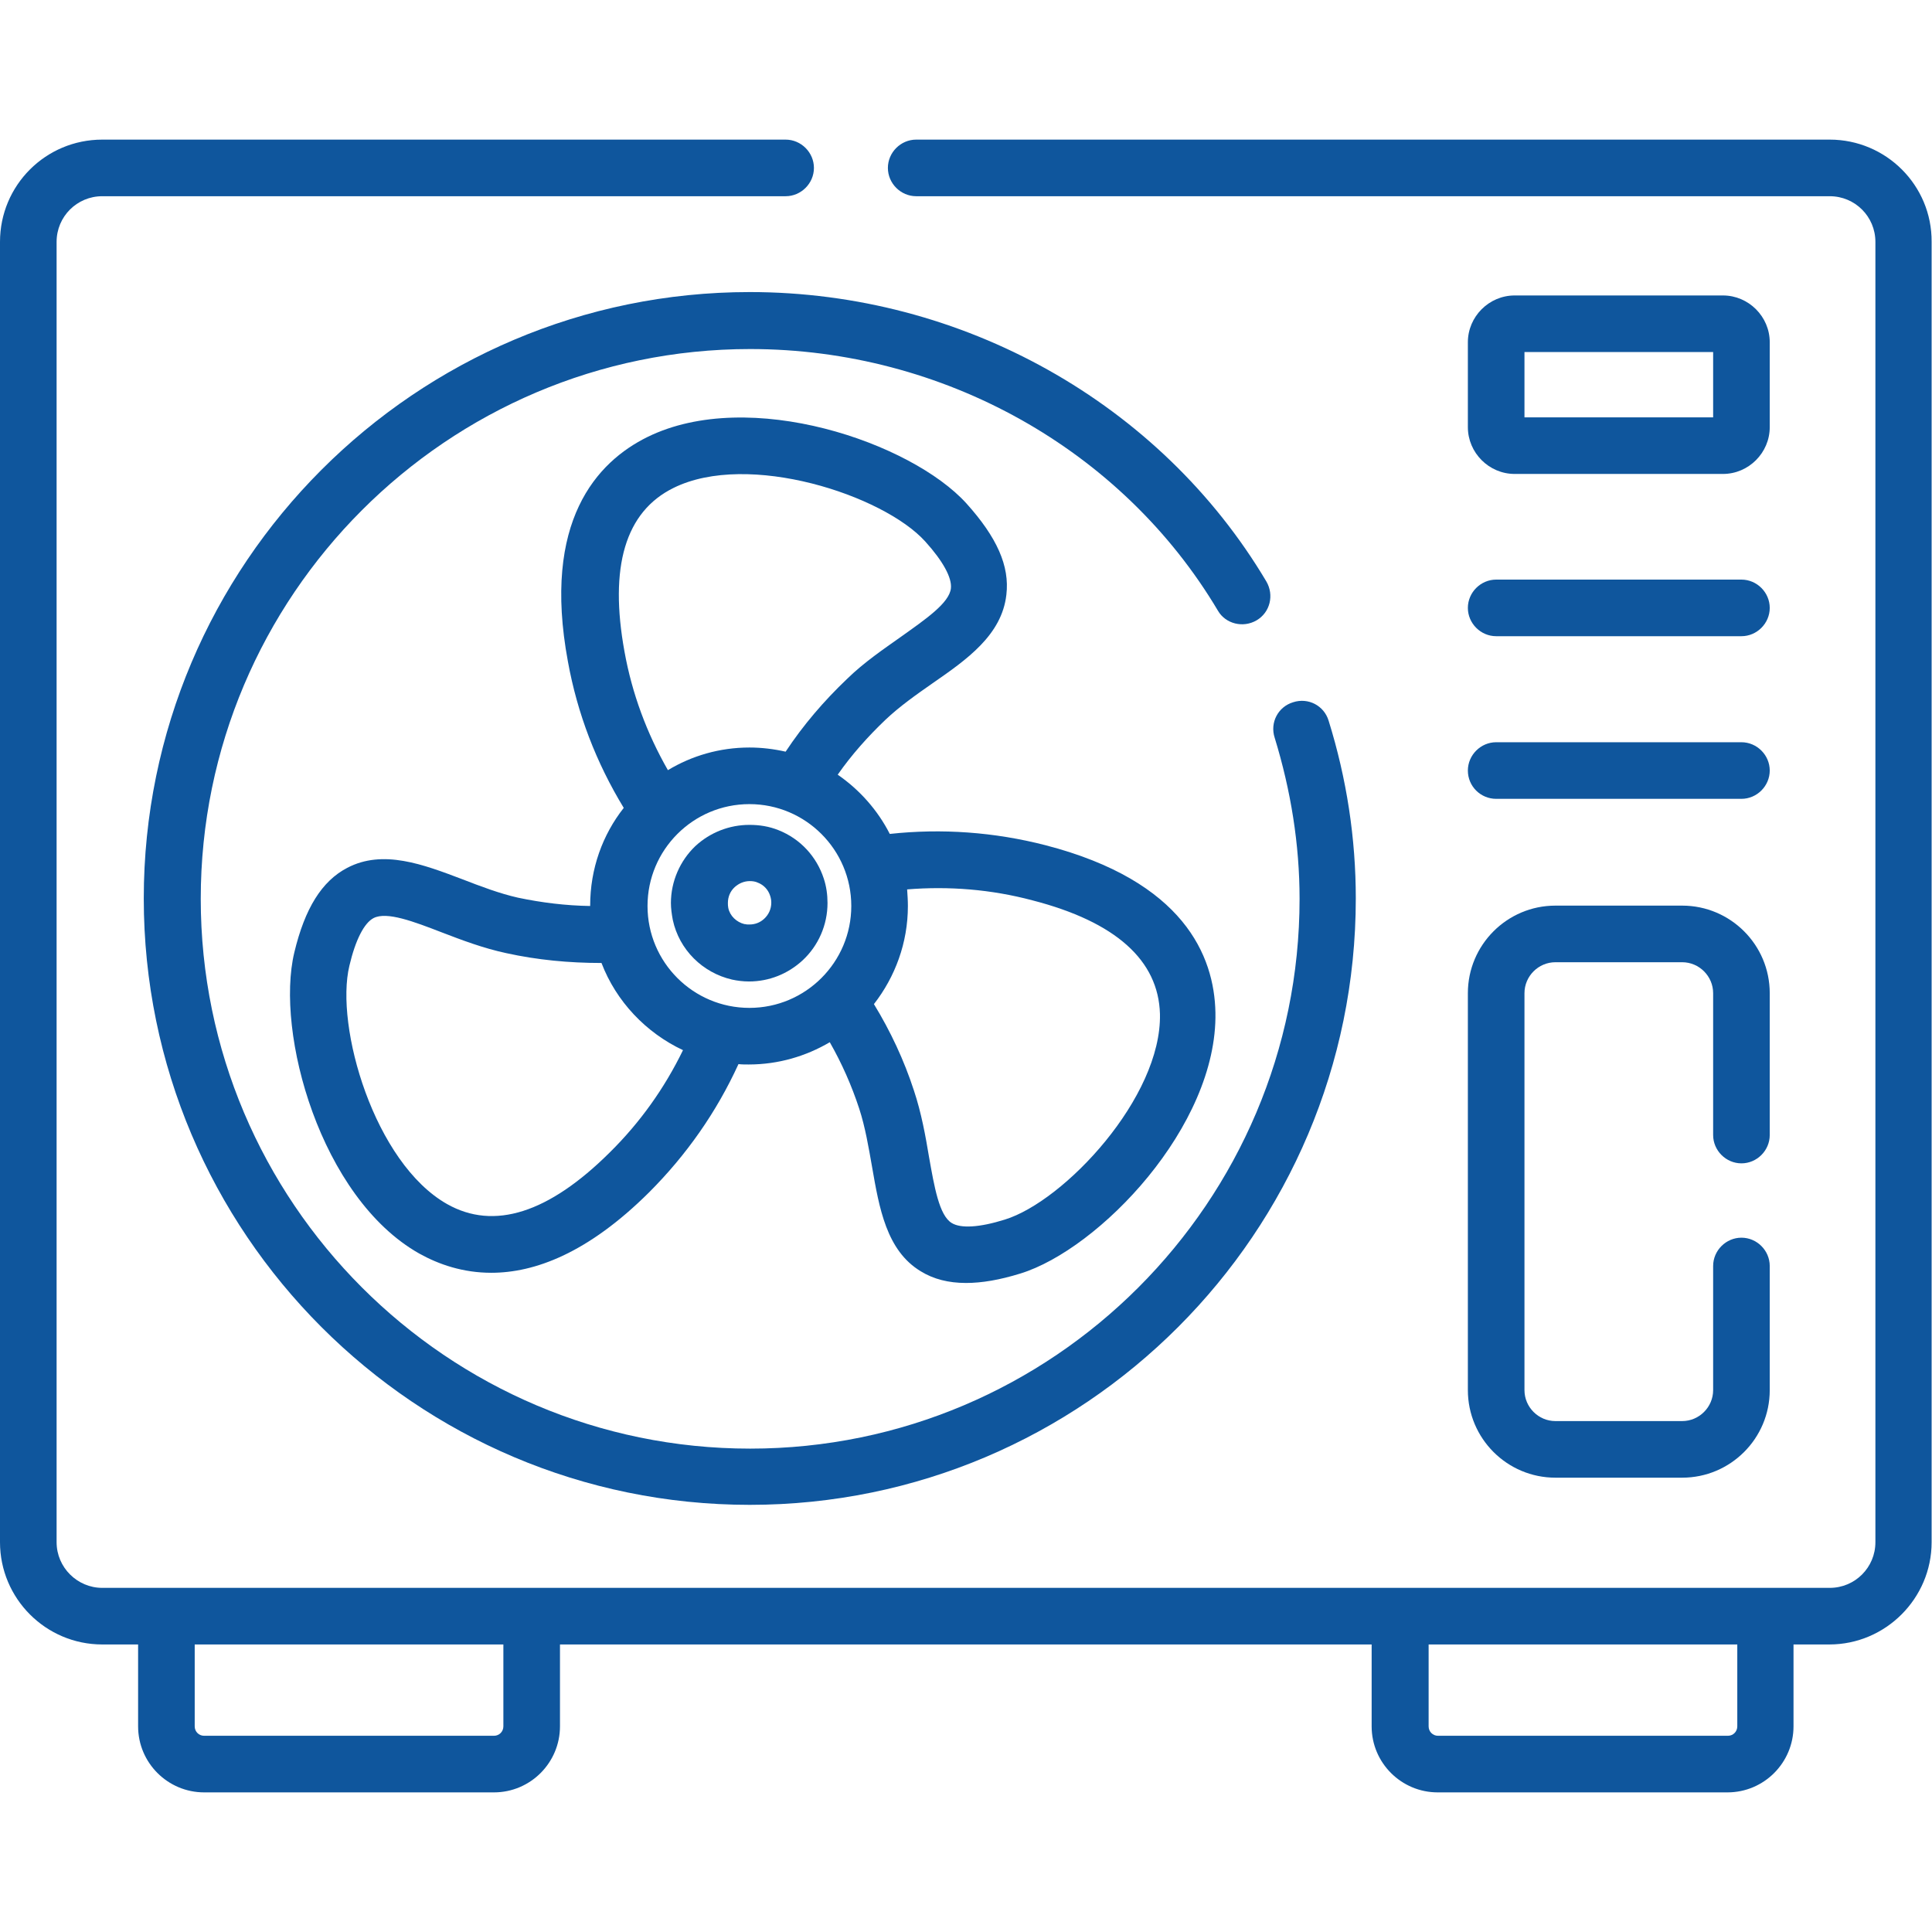 <?xml version="1.0" encoding="utf-8"?>
<!-- Generator: Adobe Illustrator 22.0.1, SVG Export Plug-In . SVG Version: 6.00 Build 0)  -->
<svg version="1.1" id="Слой_1" xmlns="http://www.w3.org/2000/svg" xmlns:xlink="http://www.w3.org/1999/xlink" x="0px" y="0px"
	 viewBox="0 0 512 512" style="enable-background:new 0 0 512 512;" xml:space="preserve">
<style type="text/css">
	.st0{fill:#0F569D;}
</style>
<g>
	<path class="st0" d="M396.5,168.6h65c4.1,0,7.5-3.4,7.5-7.5c0-4.1-3.4-7.5-7.5-7.5h-65c-4.1,0-7.5,3.4-7.5,7.5
		S392.4,168.6,396.5,168.6z"/>
	<path class="st0" d="M396.5,211.7h65c4.1,0,7.5-3.4,7.5-7.5c0-4.1-3.4-7.5-7.5-7.5h-65c-4.1,0-7.5,3.4-7.5,7.5
		C389,208.4,392.4,211.7,396.5,211.7z"/>
	<path class="st0" d="M389,368.4c0,12.8,10.4,23.2,23.2,23.2h33.6c12.8,0,23.2-10.4,23.2-23.2v-32.9c0-4.1-3.4-7.5-7.5-7.5
		c-4.1,0-7.5,3.4-7.5,7.5v32.9c0,4.5-3.7,8.2-8.2,8.2h-33.6c-4.5,0-8.2-3.7-8.2-8.2V263.2c0-4.5,3.7-8.2,8.2-8.2h33.6
		c4.5,0,8.2,3.7,8.2,8.2v37.6c0,4.1,3.4,7.5,7.5,7.5c4.1,0,7.5-3.4,7.5-7.5v-37.6c0-12.8-10.4-23.2-23.2-23.2h-33.6
		c-12.8,0-23.2,10.4-23.2,23.2V368.4z"/>
	<path class="st0" d="M401.4,125.6h55.2c6.8,0,12.4-5.6,12.4-12.4V90.7c0-6.8-5.6-12.4-12.4-12.4h-55.2c-6.8,0-12.4,5.6-12.4,12.4
		v22.5C389,120,394.6,125.6,401.4,125.6z M404,93.3h50v17.3h-50V93.3z"/>
	<path class="st0" d="M122.5,233c-10.3-3.9-21-8-30.5-3c-6.7,3.5-11.2,10.7-14,22.4c-5.1,21.2,6.9,65,33.1,79.8
		c5.2,2.9,11.6,5.1,19.1,5.1c11.5,0,25.6-5.2,41.8-21.3c9.9-9.9,17.9-21.3,23.7-34c0.9,0.1,1.8,0.1,2.7,0.1c7.9,0,15.2-2.2,21.5-5.9
		c3.2,5.6,5.8,11.5,7.8,17.6c1.6,4.9,2.5,10.3,3.4,15.4c1.9,10.9,3.8,22.2,12.9,27.7c3.4,2.1,7.4,3.1,12,3.1c4.2,0,8.9-0.8,14.4-2.5
		c20.8-6.4,52.3-39,51.7-69.2c-0.3-15-8.4-34.8-45-44.3c-13.6-3.5-27.5-4.5-41.3-3c-3.2-6.3-8-11.7-13.8-15.7
		c3.7-5.3,8-10.1,12.6-14.5c3.8-3.6,8.2-6.7,12.5-9.7c9.1-6.3,18.4-12.8,19.6-23.5c0.9-7.6-2.5-15.2-10.6-24.2
		c-14.6-16.1-57.4-30.9-84.5-17.6c-13.4,6.6-28,22.3-21.1,59.5c2.5,13.8,7.5,26.8,14.8,38.8c-5.6,7.1-8.9,16.1-8.9,25.9
		c0,0,0,0.1,0,0.1c-6.5-0.1-12.9-0.9-19.1-2.2C132.4,236.8,127.4,234.9,122.5,233z M240.6,240.1c0-1.5-0.1-2.9-0.2-4.4
		c11.1-0.9,22.3,0,33.2,2.9c22.1,5.7,33.4,15.9,33.8,30.1c0.5,22.1-25.3,49.6-41.1,54.5c-6.7,2.1-11.7,2.4-14.1,0.9
		c-3.3-2-4.6-9.6-6-17.5c-0.9-5.4-2-11.6-4-17.6c-2.6-8-6.2-15.7-10.6-22.9C237.2,258.9,240.6,249.9,240.6,240.1z M225.6,240.1
		c0,14.9-12.1,27-27,27s-27-12.1-27-27s12.1-27,27-27S225.6,225.2,225.6,240.1z M165.5,172.7c-4.1-22.5,0.2-37.1,13-43.4
		c19.8-9.8,55.6,1.9,66.7,14.2c4.7,5.2,7.1,9.6,6.8,12.4c-0.4,3.9-6.7,8.2-13.3,12.9c-4.5,3.2-9.7,6.7-14.2,11.1
		c-6.1,5.8-11.6,12.2-16.3,19.3c-3.1-0.7-6.3-1.1-9.6-1.1c-7.9,0-15.3,2.2-21.6,6C171.4,194.3,167.5,183.8,165.5,172.7z
		 M159.4,255.2c3.9,10.2,11.8,18.5,21.6,23.1c-4.9,10.1-11.4,19.2-19.4,27.1c-16.2,16.1-30.7,20.7-43.1,13.7
		c-19.3-10.9-29.8-47.1-25.9-63.2c1.6-6.8,3.9-11.3,6.4-12.6c3.5-1.8,10.6,0.9,18.1,3.8c5.2,2,11,4.2,17.1,5.5
		C142.4,254.4,150.8,255.2,159.4,255.2z"/>
	<path class="st0" d="M206.3,220c-2.5-1-5-1.4-7.7-1.4c-5.3,0-10.4,2-14.3,5.6c-4.1,3.9-6.5,9.4-6.5,15.1c0,1.4,0.2,2.9,0.5,4.5
		c1.7,7.9,7.9,14,15.7,15.8c1.4,0.3,2.9,0.5,4.5,0.5c5.3,0,10.3-2,14.2-5.6c4.2-3.9,6.6-9.4,6.6-15.2c0-2.2-0.3-4.4-1-6.5
		c0,0,0,0,0,0C216.4,227,212.1,222.3,206.3,220z M202.5,243.5c-1.1,1-2.4,1.5-3.9,1.5c-0.5,0-0.8,0-1.1-0.1c-0.1,0-0.1,0-0.2,0
		c-2.1-0.5-3.9-2.2-4.3-4.3c-0.1-0.5-0.1-0.9-0.1-1.3c0-1.6,0.6-3.1,1.8-4.2c1.1-1,2.5-1.6,4-1.6c0.7,0,1.5,0.1,2.1,0.4
		c1.6,0.6,2.8,1.9,3.3,3.5c0.2,0.6,0.3,1.2,0.3,1.8C204.4,240.9,203.7,242.4,202.5,243.5z"/>
	<path class="st0" d="M333,164.4c3.6-2.1,4.7-6.7,2.6-10.3c-28.1-47.3-80.6-76.7-136.9-76.7c-88.6,0-160.6,72.1-160.6,160.7
		s72,160.7,160.6,160.7s160.6-72.1,160.6-160.7c0-15.9-2.4-31.7-7.2-47.1c-1.2-4-5.4-6.2-9.4-4.9c-4,1.2-6.2,5.4-4.9,9.4
		c4.3,14,6.6,28.3,6.6,42.7c0,80.3-65.3,145.7-145.6,145.7c-80.3,0-145.6-65.4-145.6-145.7c0-80.3,65.3-145.7,145.6-145.7
		c51.1,0,98.6,26.6,124,69.4C324.8,165.3,329.4,166.5,333,164.4z"/>
	<path class="st0" d="M484.9,37H242.8c-4.1,0-7.5,3.4-7.5,7.5c0,4.1,3.4,7.5,7.5,7.5h242.1c6.7,0,12.1,5.4,12.1,12.1v344.6
		c0,6.7-5.4,12.1-12.1,12.1H27.1c-6.6,0-12.1-5.4-12.1-12.1V64.1C15,57.4,20.4,52,27.1,52h181.1c4.1,0,7.5-3.4,7.5-7.5
		c0-4.1-3.4-7.5-7.5-7.5H27.1C12.1,37,0,49.1,0,64.1v344.6c0,14.9,12.1,27.1,27.1,27.1h9.5v21.7c0,9.7,7.9,17.5,17.5,17.5h76.8
		c9.7,0,17.5-7.9,17.5-17.5v-21.7h215.1v21.7c0,9.7,7.9,17.5,17.5,17.5h76.8c9.7,0,17.5-7.9,17.5-17.5v-21.7h9.5
		c14.9,0,27.1-12.2,27.1-27.1V64.1C512,49.1,499.8,37,484.9,37z M133.4,457.5c0,1.4-1.1,2.5-2.5,2.5H54.1c-1.4,0-2.5-1.1-2.5-2.5
		v-21.7h81.8V457.5z M460.4,457.5c0,1.4-1.1,2.5-2.5,2.5h-76.8c-1.4,0-2.5-1.1-2.5-2.5v-21.7h81.8V457.5z"/>
</g>
</svg>
